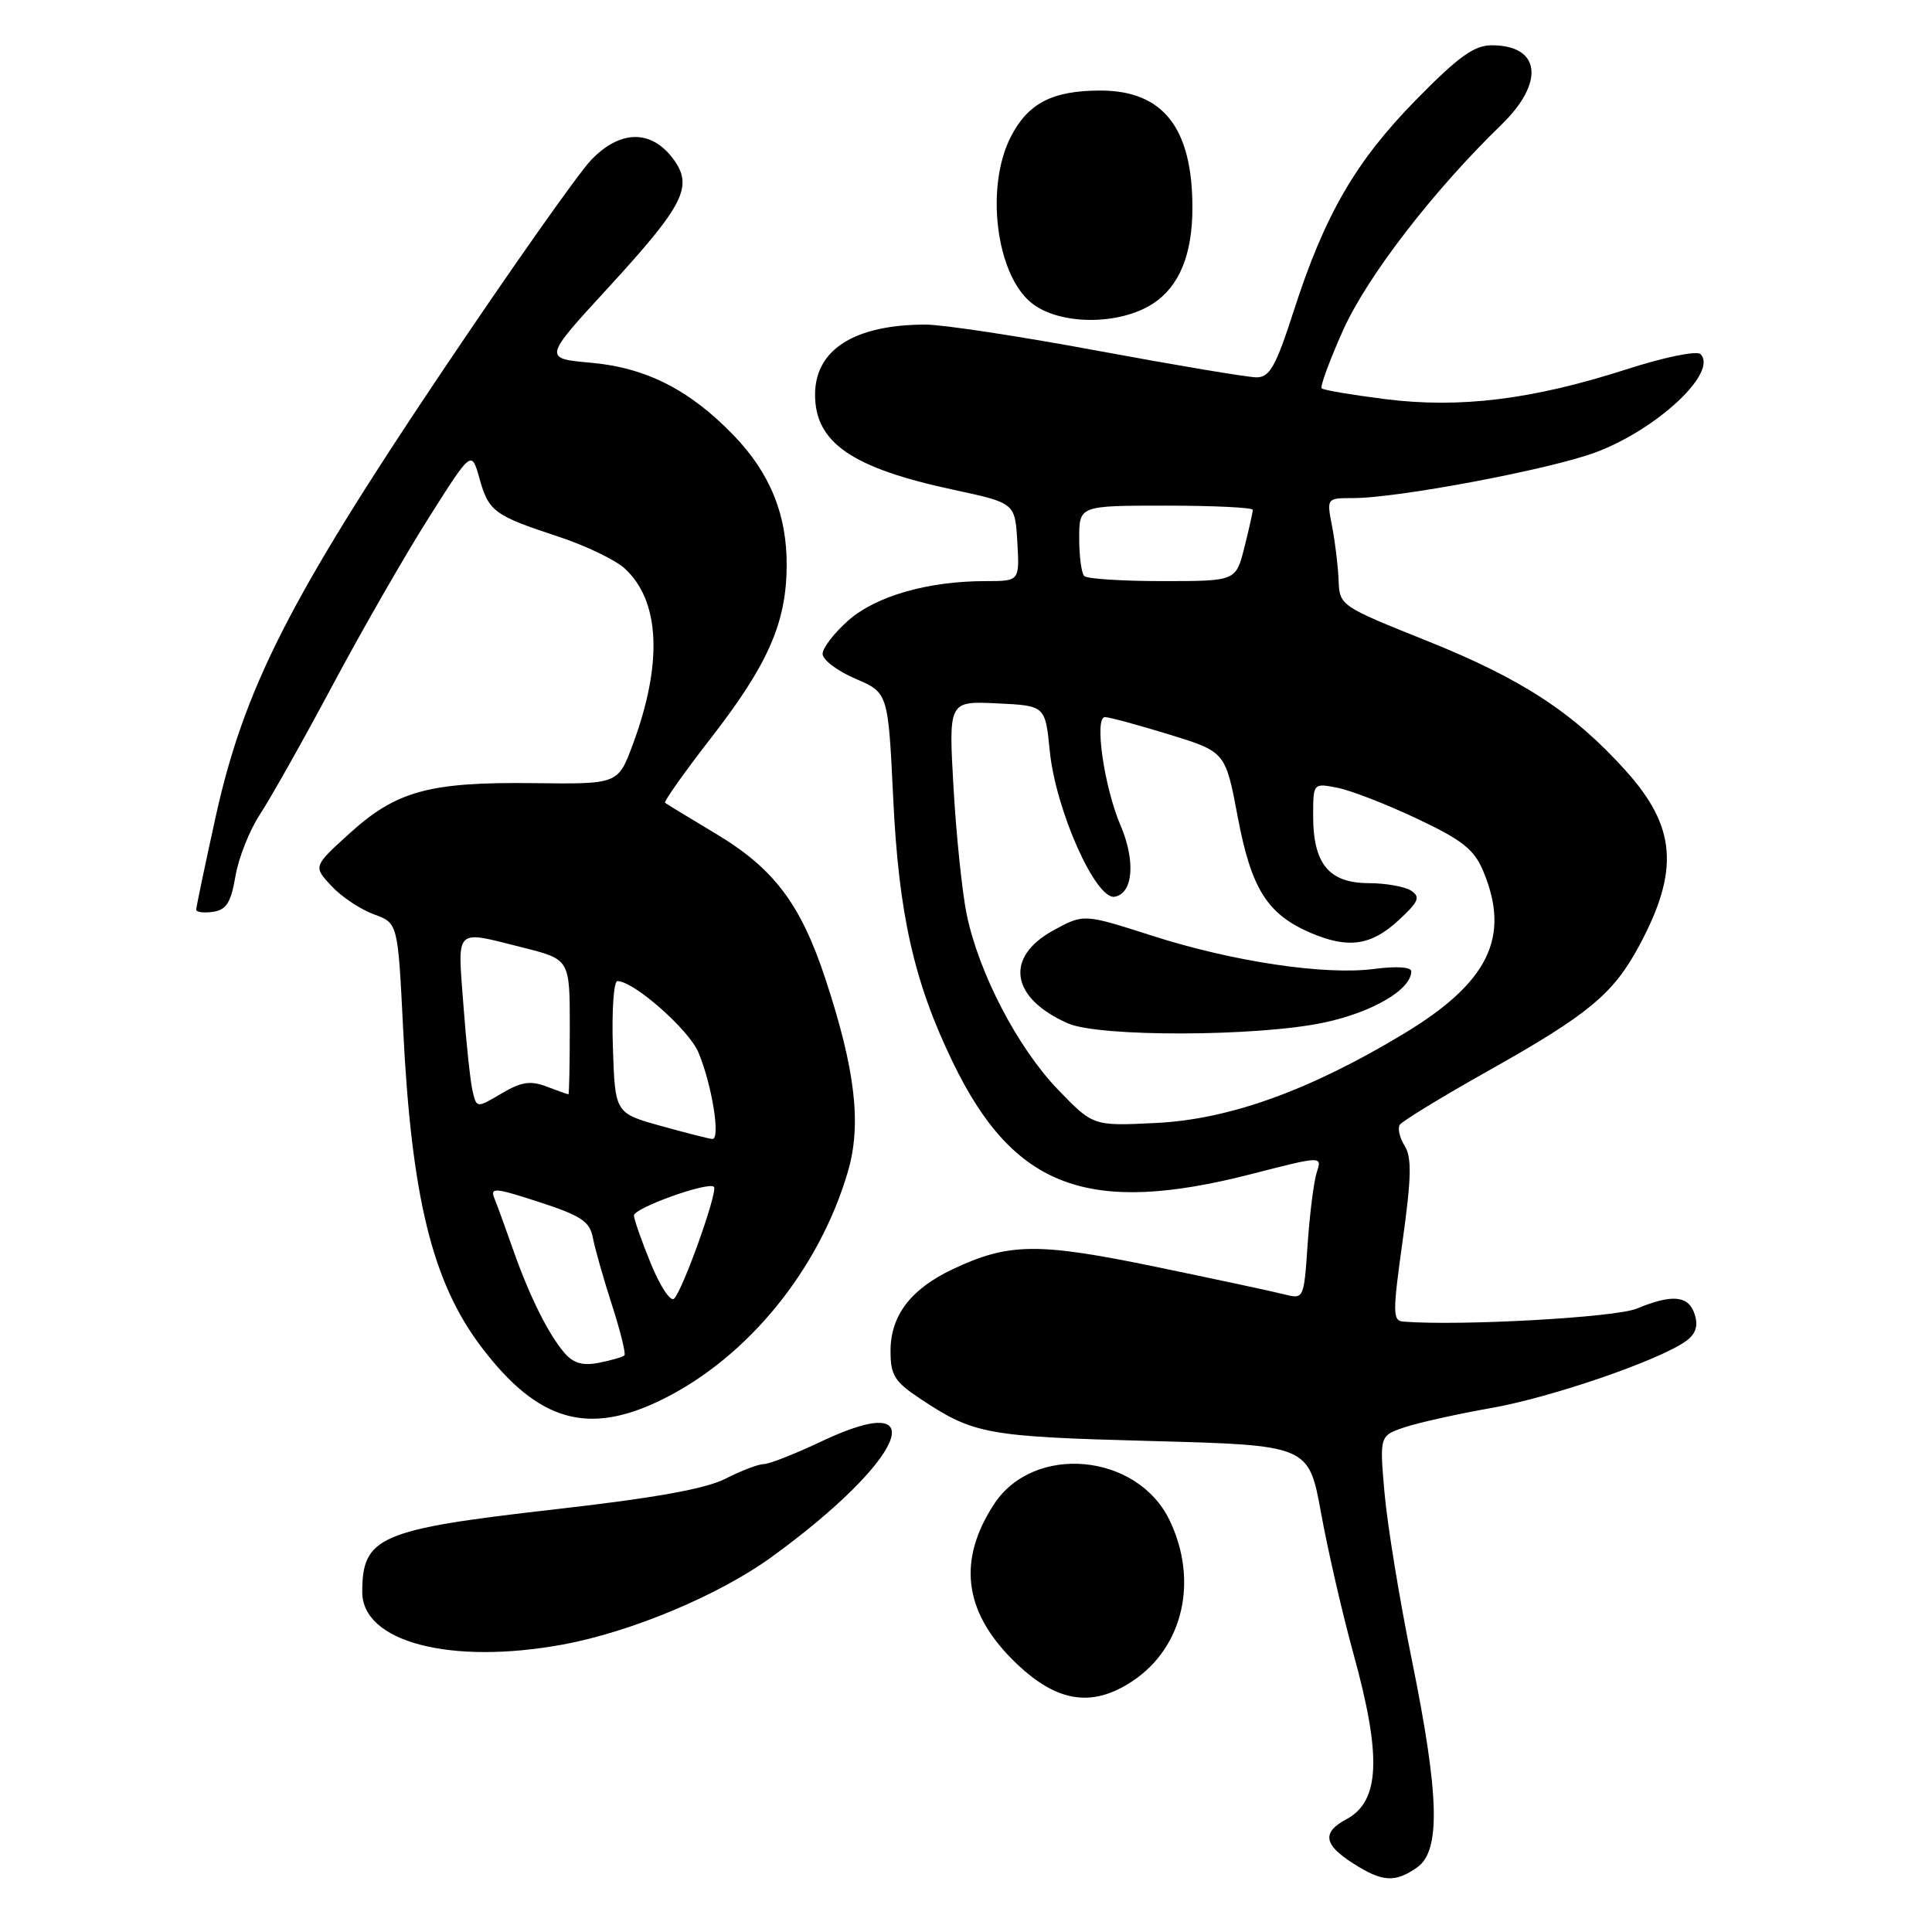 <?xml version="1.0" encoding="UTF-8" standalone="no"?>
<!DOCTYPE svg PUBLIC "-//W3C//DTD SVG 1.1//EN" "http://www.w3.org/Graphics/SVG/1.1/DTD/svg11.dtd" >
<svg xmlns="http://www.w3.org/2000/svg" xmlns:xlink="http://www.w3.org/1999/xlink" version="1.1" viewBox="0 0 256 256">
 <g >
 <path fill="currentColor"
d=" M 187.78 247.44 C 190.92 245.24 190.73 237.92 187.07 219.92 C 185.45 211.99 183.83 202.06 183.46 197.86 C 182.79 190.23 182.79 190.23 186.19 189.10 C 188.07 188.48 193.22 187.34 197.64 186.56 C 205.61 185.16 219.95 180.22 223.43 177.68 C 224.70 176.75 225.04 175.69 224.56 174.17 C 223.76 171.65 221.60 171.44 216.87 173.40 C 214.06 174.57 193.44 175.72 185.94 175.12 C 184.53 175.01 184.52 173.97 185.86 164.38 C 187.02 156.04 187.08 153.36 186.13 151.84 C 185.47 150.79 185.17 149.53 185.47 149.05 C 185.77 148.57 191.04 145.35 197.20 141.89 C 210.51 134.41 213.76 131.71 217.20 125.32 C 222.56 115.34 222.12 109.57 215.42 102.12 C 208.49 94.42 201.65 89.95 189.04 84.90 C 177.59 80.31 177.50 80.25 177.37 76.89 C 177.30 75.02 176.91 71.81 176.51 69.75 C 175.78 66.00 175.78 66.00 179.29 66.00 C 185.24 66.00 205.38 62.20 211.43 59.94 C 219.61 56.88 227.70 49.30 225.32 46.92 C 224.84 46.44 220.50 47.33 215.48 48.95 C 203.03 52.95 193.47 54.13 183.57 52.89 C 179.16 52.33 175.36 51.69 175.13 51.46 C 174.90 51.23 176.17 47.77 177.96 43.77 C 181.14 36.67 189.88 25.31 198.92 16.55 C 204.74 10.91 204.15 6.00 197.66 6.00 C 195.33 6.00 193.24 7.51 187.61 13.25 C 179.61 21.41 175.52 28.48 171.41 41.25 C 169.05 48.56 168.24 50.00 166.50 50.00 C 165.34 50.00 155.93 48.42 145.57 46.50 C 135.21 44.57 124.88 43.00 122.62 43.01 C 113.22 43.02 108.00 46.33 108.00 52.29 C 108.00 58.66 112.87 62.01 126.36 64.90 C 134.50 66.65 134.50 66.65 134.80 71.82 C 135.10 77.00 135.10 77.00 130.60 77.00 C 122.99 77.00 116.10 78.97 112.42 82.20 C 110.54 83.86 109.00 85.85 109.00 86.64 C 109.00 87.43 110.95 88.91 113.34 89.93 C 117.68 91.79 117.68 91.79 118.35 105.68 C 119.08 121.16 121.11 130.15 126.27 140.79 C 134.33 157.43 144.21 161.12 165.85 155.56 C 175.19 153.16 175.19 153.16 174.48 155.33 C 174.09 156.52 173.55 160.80 173.27 164.83 C 172.77 172.16 172.77 172.16 170.14 171.50 C 168.69 171.13 161.02 169.49 153.10 167.85 C 137.51 164.63 133.67 164.67 126.25 168.17 C 120.68 170.80 118.00 174.32 118.00 179.00 C 118.00 182.25 118.52 183.08 122.04 185.41 C 129.05 190.05 130.75 190.36 152.46 190.94 C 173.41 191.50 173.41 191.50 175.05 200.50 C 175.95 205.45 177.88 213.84 179.34 219.14 C 183.10 232.75 182.85 238.67 178.42 241.05 C 175.15 242.79 175.38 244.41 179.25 246.88 C 183.16 249.39 184.84 249.50 187.78 247.44 Z  M 150.10 222.73 C 156.81 218.25 158.82 209.40 154.96 201.41 C 150.66 192.53 136.98 191.28 131.73 199.29 C 126.90 206.67 127.68 213.40 134.12 219.87 C 139.78 225.55 144.59 226.42 150.10 222.73 Z  M 74.57 217.91 C 83.64 216.24 95.27 211.37 102.23 206.32 C 119.80 193.57 124.06 183.80 108.92 190.96 C 105.39 192.63 101.92 194.00 101.21 194.00 C 100.50 194.00 98.22 194.87 96.14 195.93 C 93.47 197.29 86.77 198.49 73.49 200.00 C 50.27 202.64 48.00 203.61 48.00 210.96 C 48.00 217.58 59.70 220.64 74.57 217.91 Z  M 87.89 185.37 C 99.15 179.76 108.56 168.18 112.35 155.25 C 114.18 149.00 113.35 141.81 109.41 129.82 C 106.11 119.79 102.57 115.09 94.83 110.46 C 91.35 108.37 88.33 106.54 88.13 106.38 C 87.93 106.22 90.66 102.36 94.20 97.80 C 101.76 88.06 104.19 82.55 104.24 75.00 C 104.29 68.21 102.04 62.68 97.20 57.67 C 91.41 51.67 85.61 48.72 78.34 48.07 C 71.98 47.50 71.98 47.50 80.54 38.18 C 90.67 27.14 91.91 24.70 89.20 21.05 C 86.29 17.14 82.17 17.19 78.33 21.20 C 76.59 23.02 67.64 35.73 58.43 49.45 C 38.36 79.36 32.33 91.25 28.58 108.21 C 27.16 114.66 26.00 120.20 26.00 120.53 C 26.00 120.87 27.00 121.00 28.23 120.82 C 30.00 120.56 30.60 119.60 31.20 116.09 C 31.61 113.66 33.08 109.97 34.46 107.89 C 35.83 105.80 40.16 98.12 44.07 90.80 C 47.97 83.49 53.72 73.48 56.83 68.58 C 62.48 59.65 62.48 59.65 63.53 63.39 C 64.76 67.78 65.46 68.30 74.00 71.11 C 77.58 72.29 81.52 74.18 82.76 75.31 C 87.47 79.60 87.85 87.89 83.83 98.70 C 81.89 103.91 81.89 103.91 70.70 103.77 C 56.90 103.60 52.52 104.80 46.33 110.42 C 41.50 114.80 41.50 114.80 43.92 117.40 C 45.25 118.83 47.78 120.51 49.53 121.15 C 52.72 122.30 52.72 122.30 53.41 136.22 C 54.52 158.67 57.27 169.88 63.78 178.48 C 71.30 188.40 77.97 190.31 87.89 185.37 Z  M 152.79 40.22 C 156.27 37.94 158.00 33.73 158.00 27.52 C 158.00 16.95 154.12 12.00 145.82 12.00 C 139.44 12.00 136.21 13.67 133.92 18.16 C 130.56 24.75 131.96 36.23 136.60 40.08 C 140.24 43.10 148.28 43.17 152.79 40.22 Z  M 140.17 144.36 C 134.85 138.83 129.72 128.98 128.10 121.21 C 127.50 118.30 126.71 110.74 126.35 104.41 C 125.69 92.90 125.69 92.90 132.09 93.20 C 138.50 93.50 138.50 93.50 139.10 99.50 C 139.88 107.36 145.21 119.30 147.72 118.82 C 150.15 118.36 150.49 114.08 148.47 109.35 C 146.29 104.26 144.97 94.99 146.42 95.02 C 147.01 95.03 150.85 96.07 154.94 97.33 C 162.38 99.62 162.38 99.62 164.02 108.32 C 165.81 117.80 167.94 121.17 173.72 123.63 C 178.63 125.72 181.64 125.30 185.23 122.02 C 187.97 119.51 188.26 118.87 187.00 118.03 C 186.18 117.48 183.61 117.02 181.31 117.02 C 176.10 117.00 174.00 114.45 174.00 108.15 C 174.00 103.75 174.00 103.75 177.25 104.39 C 179.04 104.75 183.78 106.59 187.79 108.49 C 193.78 111.32 195.34 112.56 196.54 115.44 C 200.20 124.19 197.23 130.23 185.91 137.03 C 173.49 144.51 162.86 148.33 153.17 148.80 C 144.84 149.21 144.84 149.21 140.17 144.36 Z  M 175.42 135.50 C 181.88 134.13 187.00 131.12 187.00 128.70 C 187.00 128.13 185.02 128.01 182.16 128.38 C 175.59 129.26 163.35 127.43 152.54 123.95 C 143.59 121.08 143.59 121.08 139.54 123.30 C 133.07 126.87 133.93 132.26 141.50 135.60 C 145.64 137.43 166.61 137.37 175.42 135.50 Z  M 143.67 76.33 C 143.30 75.97 143.00 73.72 143.00 71.33 C 143.00 67.00 143.00 67.00 154.50 67.00 C 160.82 67.00 166.00 67.25 166.00 67.56 C 166.00 67.86 165.50 70.11 164.88 72.56 C 163.76 77.00 163.76 77.00 154.05 77.00 C 148.70 77.00 144.03 76.70 143.67 76.33 Z  M 74.85 179.33 C 72.72 176.90 70.18 171.83 67.99 165.59 C 67.01 162.79 65.90 159.74 65.52 158.81 C 64.91 157.31 65.54 157.36 71.45 159.28 C 76.98 161.08 78.15 161.85 78.55 163.97 C 78.81 165.36 79.94 169.36 81.07 172.86 C 82.20 176.35 82.95 179.39 82.74 179.60 C 82.53 179.81 81.03 180.24 79.40 180.57 C 77.27 181.00 76.01 180.65 74.85 179.33 Z  M 86.24 167.44 C 85.01 164.42 84.00 161.55 84.00 161.06 C 84.00 160.06 93.86 156.53 94.60 157.26 C 95.16 157.83 90.51 170.89 89.32 172.08 C 88.86 172.54 87.47 170.45 86.24 167.44 Z  M 87.50 149.17 C 81.50 147.49 81.50 147.49 81.21 138.75 C 81.05 133.94 81.32 130.00 81.81 130.00 C 83.98 130.00 91.28 136.43 92.55 139.46 C 94.35 143.78 95.51 151.02 94.38 150.92 C 93.90 150.88 90.80 150.09 87.50 149.17 Z  M 62.64 144.66 C 62.34 143.47 61.79 138.34 61.41 133.25 C 60.62 122.76 60.12 123.25 69.29 125.56 C 75.50 127.12 75.50 127.12 75.50 136.06 C 75.50 140.97 75.42 145.00 75.32 145.00 C 75.21 145.00 73.92 144.54 72.44 143.98 C 70.29 143.16 69.08 143.34 66.46 144.89 C 63.17 146.83 63.17 146.83 62.64 144.66 Z "/>
</g>
</svg>